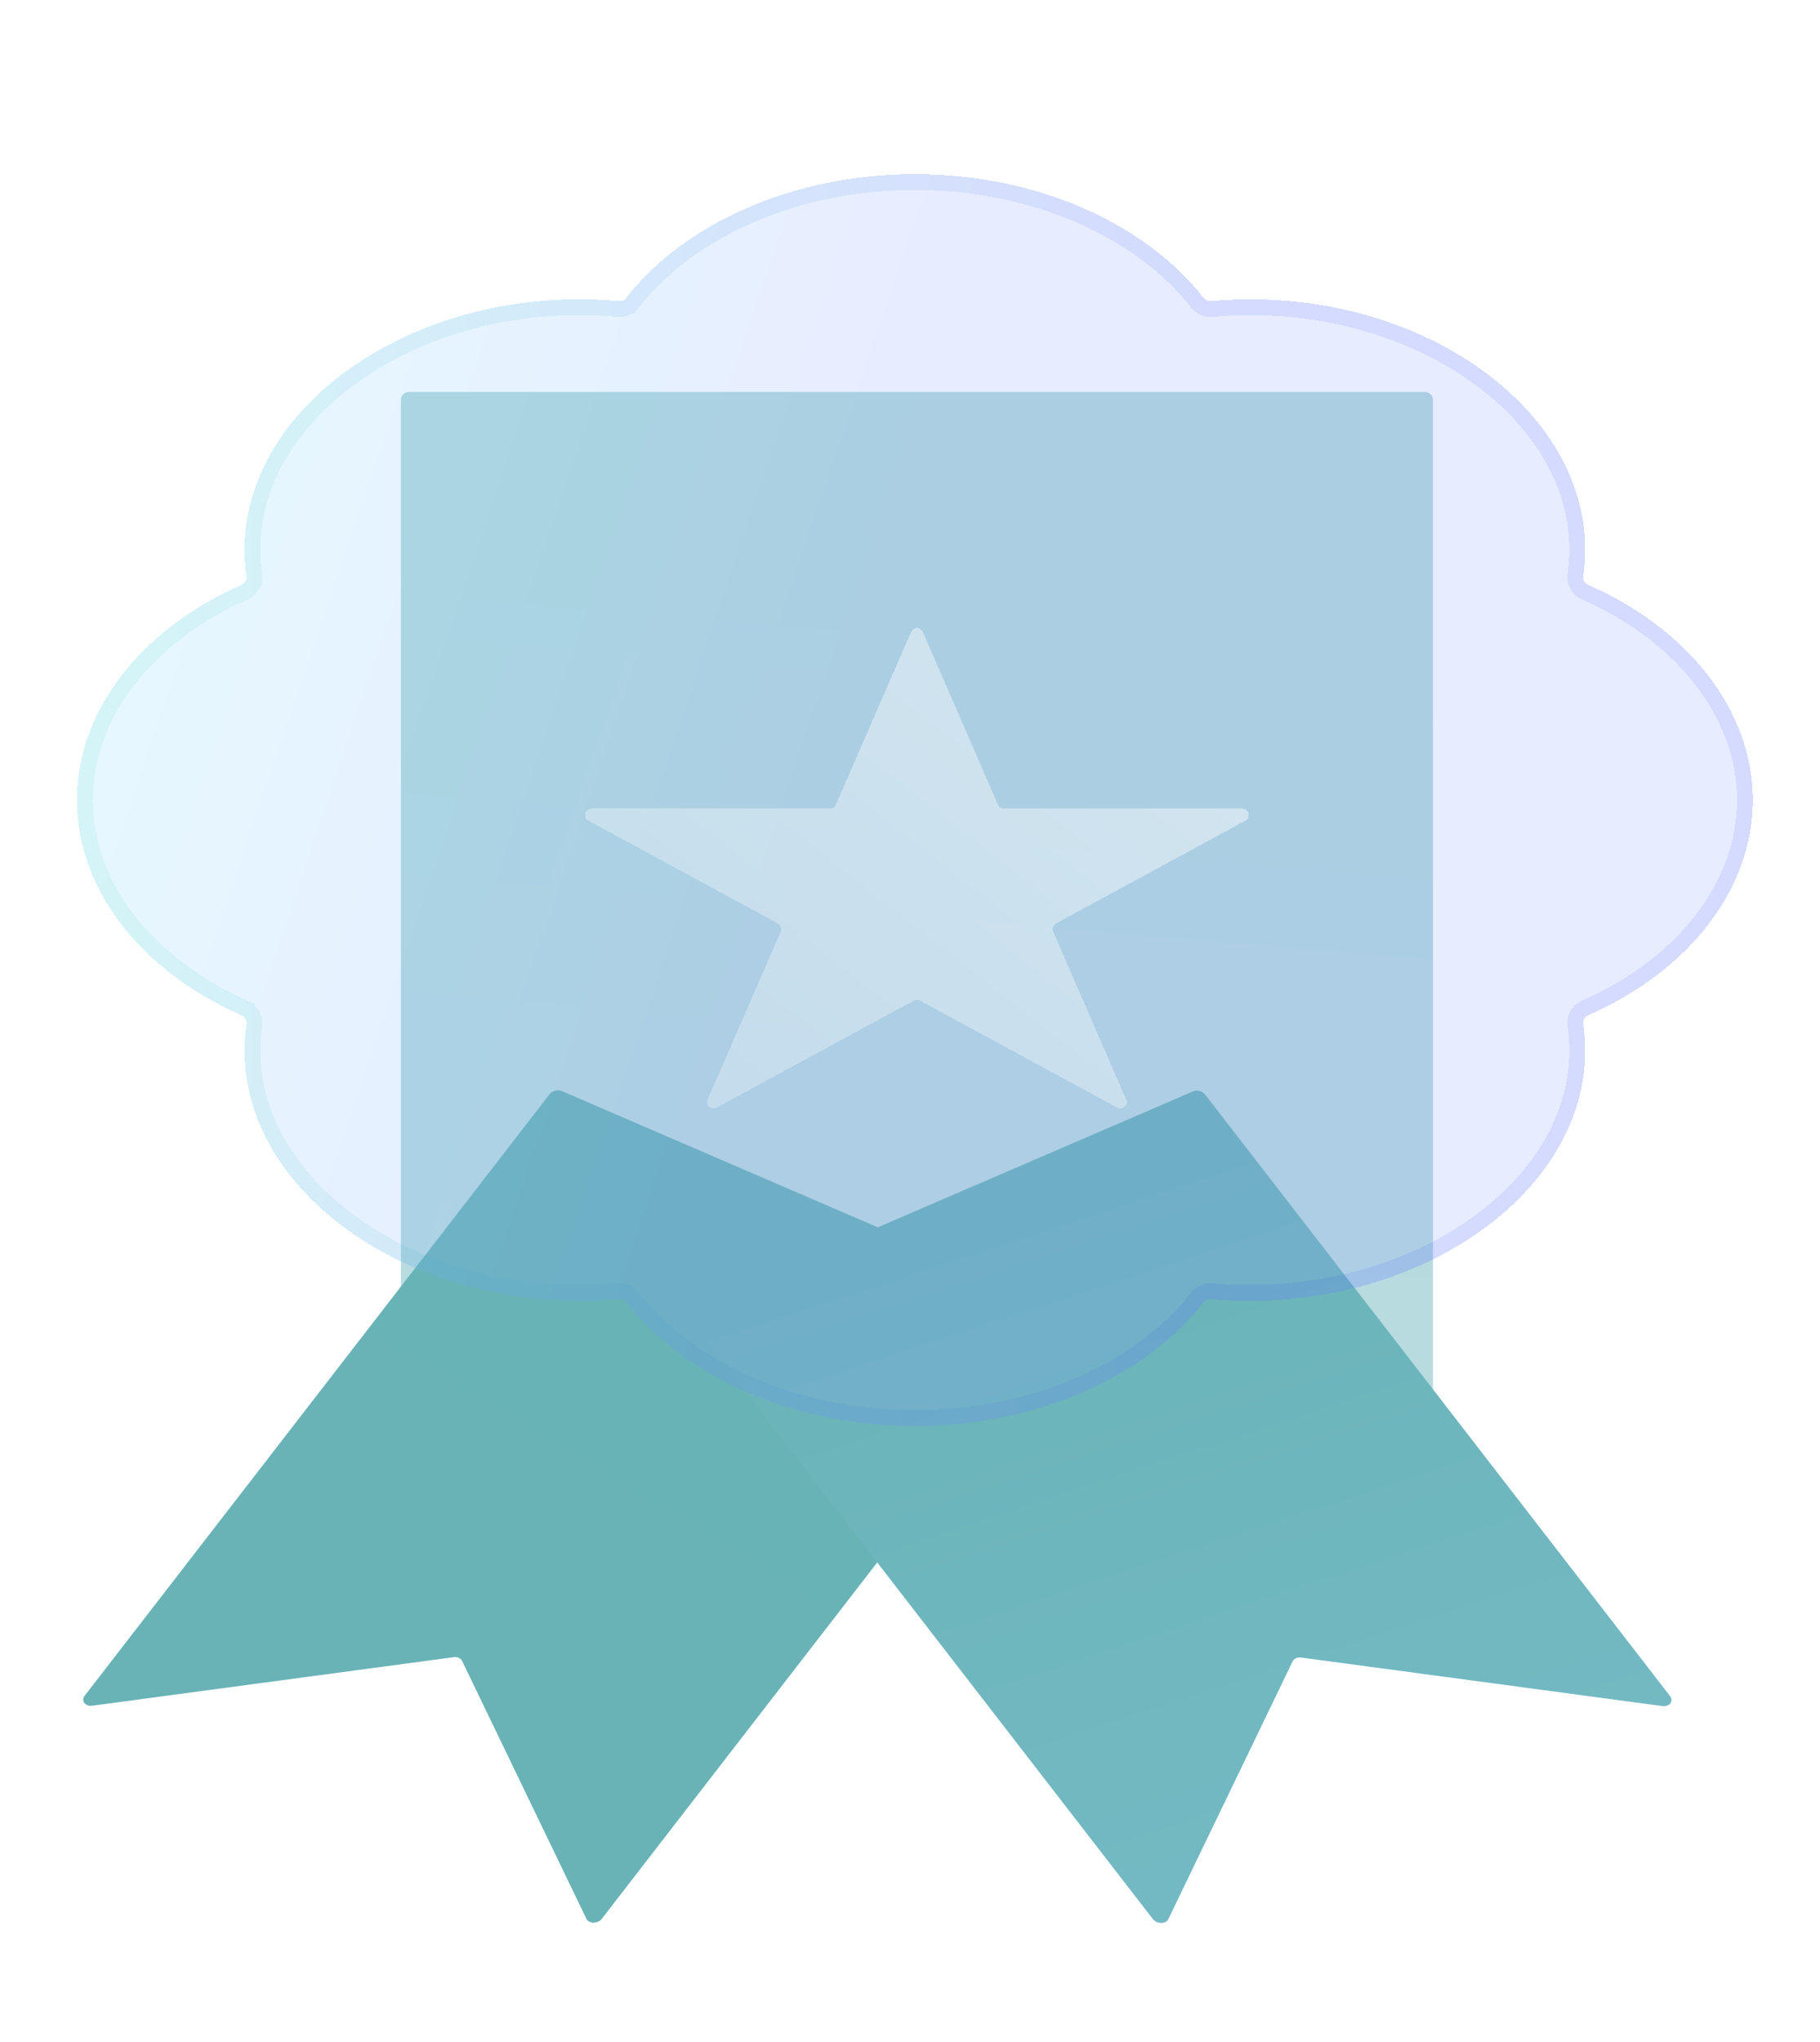 <svg width="115" height="129" viewBox="0 0 115 129" fill="none" xmlns="http://www.w3.org/2000/svg">
<g filter="url(#filter0_f_263_2158)">
<path d="M89.772 104.262L58.209 83.882C58.044 83.775 57.832 83.775 57.666 83.882L26.103 104.262C25.77 104.477 25.332 104.238 25.332 103.842L25.332 25.258C25.332 24.982 25.556 24.758 25.832 24.758H57.938L90.043 24.758C90.32 24.758 90.543 24.982 90.543 25.258V103.842C90.543 104.238 90.105 104.477 89.772 104.262Z" fill="url(#paint0_linear_263_2158)"/>
</g>
<g filter="url(#filter1_di_263_2158)">
<path d="M37.053 112.201L29.197 95.912C29.114 95.741 28.895 95.646 28.655 95.678L5.837 98.742C5.385 98.803 5.103 98.432 5.353 98.108L34.729 60.112C34.898 59.894 35.241 59.805 35.494 59.915L51.374 66.761L67.253 73.607C67.507 73.716 67.575 73.982 67.406 74.201L38.03 112.197C37.78 112.521 37.208 112.523 37.053 112.201Z" fill="url(#paint1_linear_263_2158)"/>
</g>
<g filter="url(#filter2_di_263_2158)">
<path d="M105.04 98.765L82.222 95.701C81.981 95.669 81.762 95.764 81.679 95.935L73.823 112.224C73.668 112.546 73.097 112.544 72.846 112.22L43.47 74.224C43.301 74.005 43.37 73.74 43.623 73.63L59.503 66.784L75.382 59.938C75.636 59.828 75.978 59.917 76.147 60.135L105.523 98.131C105.774 98.455 105.491 98.826 105.04 98.765Z" fill="url(#paint2_linear_263_2158)"/>
</g>
<g filter="url(#filter3_bd_263_2158)">
<path d="M100.347 32.94C100.134 32.846 100.01 32.619 100.043 32.388C100.123 31.831 100.165 31.276 100.165 30.722C100.165 21.387 88.987 13.882 76.51 15.019C76.336 15.035 76.165 14.96 76.057 14.823C72.344 10.074 65.451 7 57.809 7C50.166 7 43.273 10.074 39.56 14.823C39.453 14.96 39.282 15.035 39.107 15.019C26.604 13.881 15.452 21.387 15.452 30.722C15.452 31.276 15.494 31.831 15.574 32.388C15.608 32.619 15.484 32.846 15.27 32.94C8.951 35.724 4.863 40.855 4.863 46.537C4.863 52.22 8.95 57.351 15.269 60.134C15.483 60.228 15.607 60.456 15.574 60.687C15.494 61.24 15.453 61.796 15.452 62.352C15.452 71.688 26.604 79.174 39.108 78.055C39.282 78.04 39.452 78.114 39.56 78.251C43.272 83 50.166 86.075 57.809 86.075C65.451 86.075 72.345 83 76.057 78.251C76.165 78.114 76.336 78.04 76.51 78.055C88.987 79.174 100.165 71.688 100.165 62.352C100.165 61.799 100.123 61.243 100.043 60.687C100.01 60.455 100.134 60.228 100.347 60.134C106.667 57.351 110.754 52.22 110.754 46.537C110.754 40.855 106.667 35.724 100.347 32.94Z" fill="url(#paint3_linear_263_2158)" fill-opacity="0.2" shape-rendering="crispEdges"/>
<path d="M99.548 32.316C99.483 32.766 99.723 33.212 100.146 33.398C106.346 36.129 110.254 41.113 110.254 46.537C110.254 51.962 106.346 56.946 100.146 59.676C99.723 59.862 99.483 60.308 99.548 60.758C99.625 61.292 99.665 61.824 99.665 62.352C99.665 66.807 96.998 70.873 92.739 73.708C88.484 76.54 82.685 78.107 76.554 77.557C76.211 77.526 75.875 77.673 75.663 77.944C72.065 82.546 65.332 85.575 57.809 85.575C50.285 85.575 43.552 82.546 39.954 77.944C39.742 77.673 39.407 77.526 39.063 77.557C32.919 78.107 27.12 76.54 22.869 73.708C18.614 70.874 15.953 66.807 15.952 62.352C15.953 61.82 15.992 61.288 16.069 60.759C16.134 60.309 15.894 59.863 15.471 59.676L15.269 60.134L15.471 59.676C9.271 56.945 5.363 51.961 5.363 46.537C5.363 41.113 9.271 36.129 15.472 33.398C15.894 33.212 16.134 32.766 16.069 32.316C15.992 31.782 15.952 31.251 15.952 30.722C15.952 26.267 18.614 22.196 22.869 19.359C27.12 16.524 32.919 14.958 39.062 15.517C39.406 15.548 39.742 15.402 39.954 15.131L39.574 14.833L39.954 15.131C43.552 10.528 50.285 7.5 57.809 7.5C65.332 7.5 72.065 10.528 75.663 15.13C75.875 15.402 76.212 15.548 76.555 15.517C82.686 14.958 88.484 16.524 92.739 19.359C96.997 22.197 99.665 26.268 99.665 30.722C99.665 31.251 99.625 31.782 99.548 32.316Z" stroke="url(#paint4_linear_263_2158)" stroke-opacity="0.1" shape-rendering="crispEdges"/>
</g>
<g filter="url(#filter4_di_263_2158)">
<path d="M57.572 30.906C57.711 30.586 58.166 30.586 58.305 30.906L63.062 41.84C63.126 41.986 63.27 42.081 63.429 42.081H78.512C78.927 42.081 79.068 42.635 78.703 42.833L66.721 49.333C66.539 49.432 66.462 49.654 66.545 49.844L71.164 60.46C71.316 60.809 70.941 61.153 70.607 60.972L58.129 54.202C58.01 54.137 57.867 54.137 57.748 54.202L45.27 60.972C44.935 61.153 44.56 60.809 44.712 60.46L49.331 49.844C49.414 49.654 49.338 49.432 49.155 49.333L37.174 42.833C36.809 42.635 36.95 42.081 37.364 42.081H52.447C52.606 42.081 52.75 41.986 52.814 41.84L57.572 30.906Z" fill="url(#paint5_linear_263_2158)" shape-rendering="crispEdges"/>
</g>
<defs>
<filter id="filter0_f_263_2158" x="1.332" y="0.758" width="113.211" height="127.585" filterUnits="userSpaceOnUse" color-interpolation-filters="sRGB">
<feFlood flood-opacity="0" result="BackgroundImageFix"/>
<feBlend mode="normal" in="SourceGraphic" in2="BackgroundImageFix" result="shape"/>
<feGaussianBlur stdDeviation="12" result="effect1_foregroundBlur_263_2158"/>
</filter>
<filter id="filter1_di_263_2158" x="3.758" y="59.368" width="65.242" height="57.073" filterUnits="userSpaceOnUse" color-interpolation-filters="sRGB">
<feFlood flood-opacity="0" result="BackgroundImageFix"/>
<feColorMatrix in="SourceAlpha" type="matrix" values="0 0 0 0 0 0 0 0 0 0 0 0 0 0 0 0 0 0 127 0" result="hardAlpha"/>
<feOffset dy="1"/>
<feGaussianBlur stdDeviation="0.75"/>
<feComposite in2="hardAlpha" operator="out"/>
<feColorMatrix type="matrix" values="0 0 0 0 0 0 0 0 0 0 0 0 0 0 0 0 0 0 0.25 0"/>
<feBlend mode="normal" in2="BackgroundImageFix" result="effect1_dropShadow_263_2158"/>
<feBlend mode="normal" in="SourceGraphic" in2="effect1_dropShadow_263_2158" result="shape"/>
<feColorMatrix in="SourceAlpha" type="matrix" values="0 0 0 0 0 0 0 0 0 0 0 0 0 0 0 0 0 0 127 0" result="hardAlpha"/>
<feOffset dy="8"/>
<feGaussianBlur stdDeviation="2"/>
<feComposite in2="hardAlpha" operator="arithmetic" k2="-1" k3="1"/>
<feColorMatrix type="matrix" values="0 0 0 0 1 0 0 0 0 1 0 0 0 0 1 0 0 0 0.25 0"/>
<feBlend mode="normal" in2="shape" result="effect2_innerShadow_263_2158"/>
</filter>
<filter id="filter2_di_263_2158" x="41.879" y="59.391" width="65.238" height="57.073" filterUnits="userSpaceOnUse" color-interpolation-filters="sRGB">
<feFlood flood-opacity="0" result="BackgroundImageFix"/>
<feColorMatrix in="SourceAlpha" type="matrix" values="0 0 0 0 0 0 0 0 0 0 0 0 0 0 0 0 0 0 127 0" result="hardAlpha"/>
<feOffset dy="1"/>
<feGaussianBlur stdDeviation="0.75"/>
<feComposite in2="hardAlpha" operator="out"/>
<feColorMatrix type="matrix" values="0 0 0 0 0 0 0 0 0 0 0 0 0 0 0 0 0 0 0.25 0"/>
<feBlend mode="normal" in2="BackgroundImageFix" result="effect1_dropShadow_263_2158"/>
<feBlend mode="normal" in="SourceGraphic" in2="effect1_dropShadow_263_2158" result="shape"/>
<feColorMatrix in="SourceAlpha" type="matrix" values="0 0 0 0 0 0 0 0 0 0 0 0 0 0 0 0 0 0 127 0" result="hardAlpha"/>
<feOffset dy="8"/>
<feGaussianBlur stdDeviation="2"/>
<feComposite in2="hardAlpha" operator="arithmetic" k2="-1" k3="1"/>
<feColorMatrix type="matrix" values="0 0 0 0 1 0 0 0 0 1 0 0 0 0 1 0 0 0 0.25 0"/>
<feBlend mode="normal" in2="shape" result="effect2_innerShadow_263_2158"/>
</filter>
<filter id="filter3_bd_263_2158" x="0.863" y="3" width="113.891" height="91.074" filterUnits="userSpaceOnUse" color-interpolation-filters="sRGB">
<feFlood flood-opacity="0" result="BackgroundImageFix"/>
<feGaussianBlur in="BackgroundImageFix" stdDeviation="2"/>
<feComposite in2="SourceAlpha" operator="in" result="effect1_backgroundBlur_263_2158"/>
<feColorMatrix in="SourceAlpha" type="matrix" values="0 0 0 0 0 0 0 0 0 0 0 0 0 0 0 0 0 0 127 0" result="hardAlpha"/>
<feOffset dy="4"/>
<feGaussianBlur stdDeviation="2"/>
<feComposite in2="hardAlpha" operator="out"/>
<feColorMatrix type="matrix" values="0 0 0 0 0 0 0 0 0 0 0 0 0 0 0 0 0 0 0.25 0"/>
<feBlend mode="normal" in2="effect1_backgroundBlur_263_2158" result="effect2_dropShadow_263_2158"/>
<feBlend mode="normal" in="SourceGraphic" in2="effect2_dropShadow_263_2158" result="shape"/>
</filter>
<filter id="filter4_di_263_2158" x="35.465" y="30.166" width="44.949" height="34.855" filterUnits="userSpaceOnUse" color-interpolation-filters="sRGB">
<feFlood flood-opacity="0" result="BackgroundImageFix"/>
<feColorMatrix in="SourceAlpha" type="matrix" values="0 0 0 0 0 0 0 0 0 0 0 0 0 0 0 0 0 0 127 0" result="hardAlpha"/>
<feOffset dy="1"/>
<feGaussianBlur stdDeviation="0.75"/>
<feComposite in2="hardAlpha" operator="out"/>
<feColorMatrix type="matrix" values="0 0 0 0 0 0 0 0 0 0 0 0 0 0 0 0 0 0 0.25 0"/>
<feBlend mode="normal" in2="BackgroundImageFix" result="effect1_dropShadow_263_2158"/>
<feBlend mode="normal" in="SourceGraphic" in2="effect1_dropShadow_263_2158" result="shape"/>
<feColorMatrix in="SourceAlpha" type="matrix" values="0 0 0 0 0 0 0 0 0 0 0 0 0 0 0 0 0 0 127 0" result="hardAlpha"/>
<feOffset dy="8"/>
<feGaussianBlur stdDeviation="2"/>
<feComposite in2="hardAlpha" operator="arithmetic" k2="-1" k3="1"/>
<feColorMatrix type="matrix" values="0 0 0 0 1 0 0 0 0 1 0 0 0 0 1 0 0 0 0.25 0"/>
<feBlend mode="normal" in2="shape" result="effect2_innerShadow_263_2158"/>
</filter>
<linearGradient id="paint0_linear_263_2158" x1="63.232" y1="28.173" x2="56.916" y2="103.074" gradientUnits="userSpaceOnUse">
<stop stop-color="#69B3B7" stop-opacity="0.5"/>
<stop offset="1" stop-color="#73B9C3" stop-opacity="0.5"/>
</linearGradient>
<linearGradient id="paint1_linear_263_2158" x1="23.735" y1="96.739" x2="42.239" y2="65.597" gradientUnits="userSpaceOnUse">
<stop stop-color="#69B3B7"/>
<stop offset="1" stop-color="#68B3B6"/>
</linearGradient>
<linearGradient id="paint2_linear_263_2158" x1="63.448" y1="67.312" x2="77.153" y2="109.116" gradientUnits="userSpaceOnUse">
<stop stop-color="#69B3B7"/>
<stop offset="1" stop-color="#73B9C3"/>
</linearGradient>
<linearGradient id="paint3_linear_263_2158" x1="4.863" y1="7" x2="123.881" y2="47.469" gradientUnits="userSpaceOnUse">
<stop stop-color="#83E9FF"/>
<stop offset="0.453" stop-color="#85A0FF"/>
</linearGradient>
<linearGradient id="paint4_linear_263_2158" x1="8.172" y1="10.594" x2="110.754" y2="10.594" gradientUnits="userSpaceOnUse">
<stop stop-color="#3CDEB6"/>
<stop offset="0.656" stop-color="#364AFF"/>
</linearGradient>
<linearGradient id="paint5_linear_263_2158" x1="27.662" y1="68.325" x2="66.506" y2="18.57" gradientUnits="userSpaceOnUse">
<stop stop-color="white" stop-opacity="0.2"/>
<stop offset="1" stop-color="white" stop-opacity="0.5"/>
</linearGradient>
</defs>
</svg>
